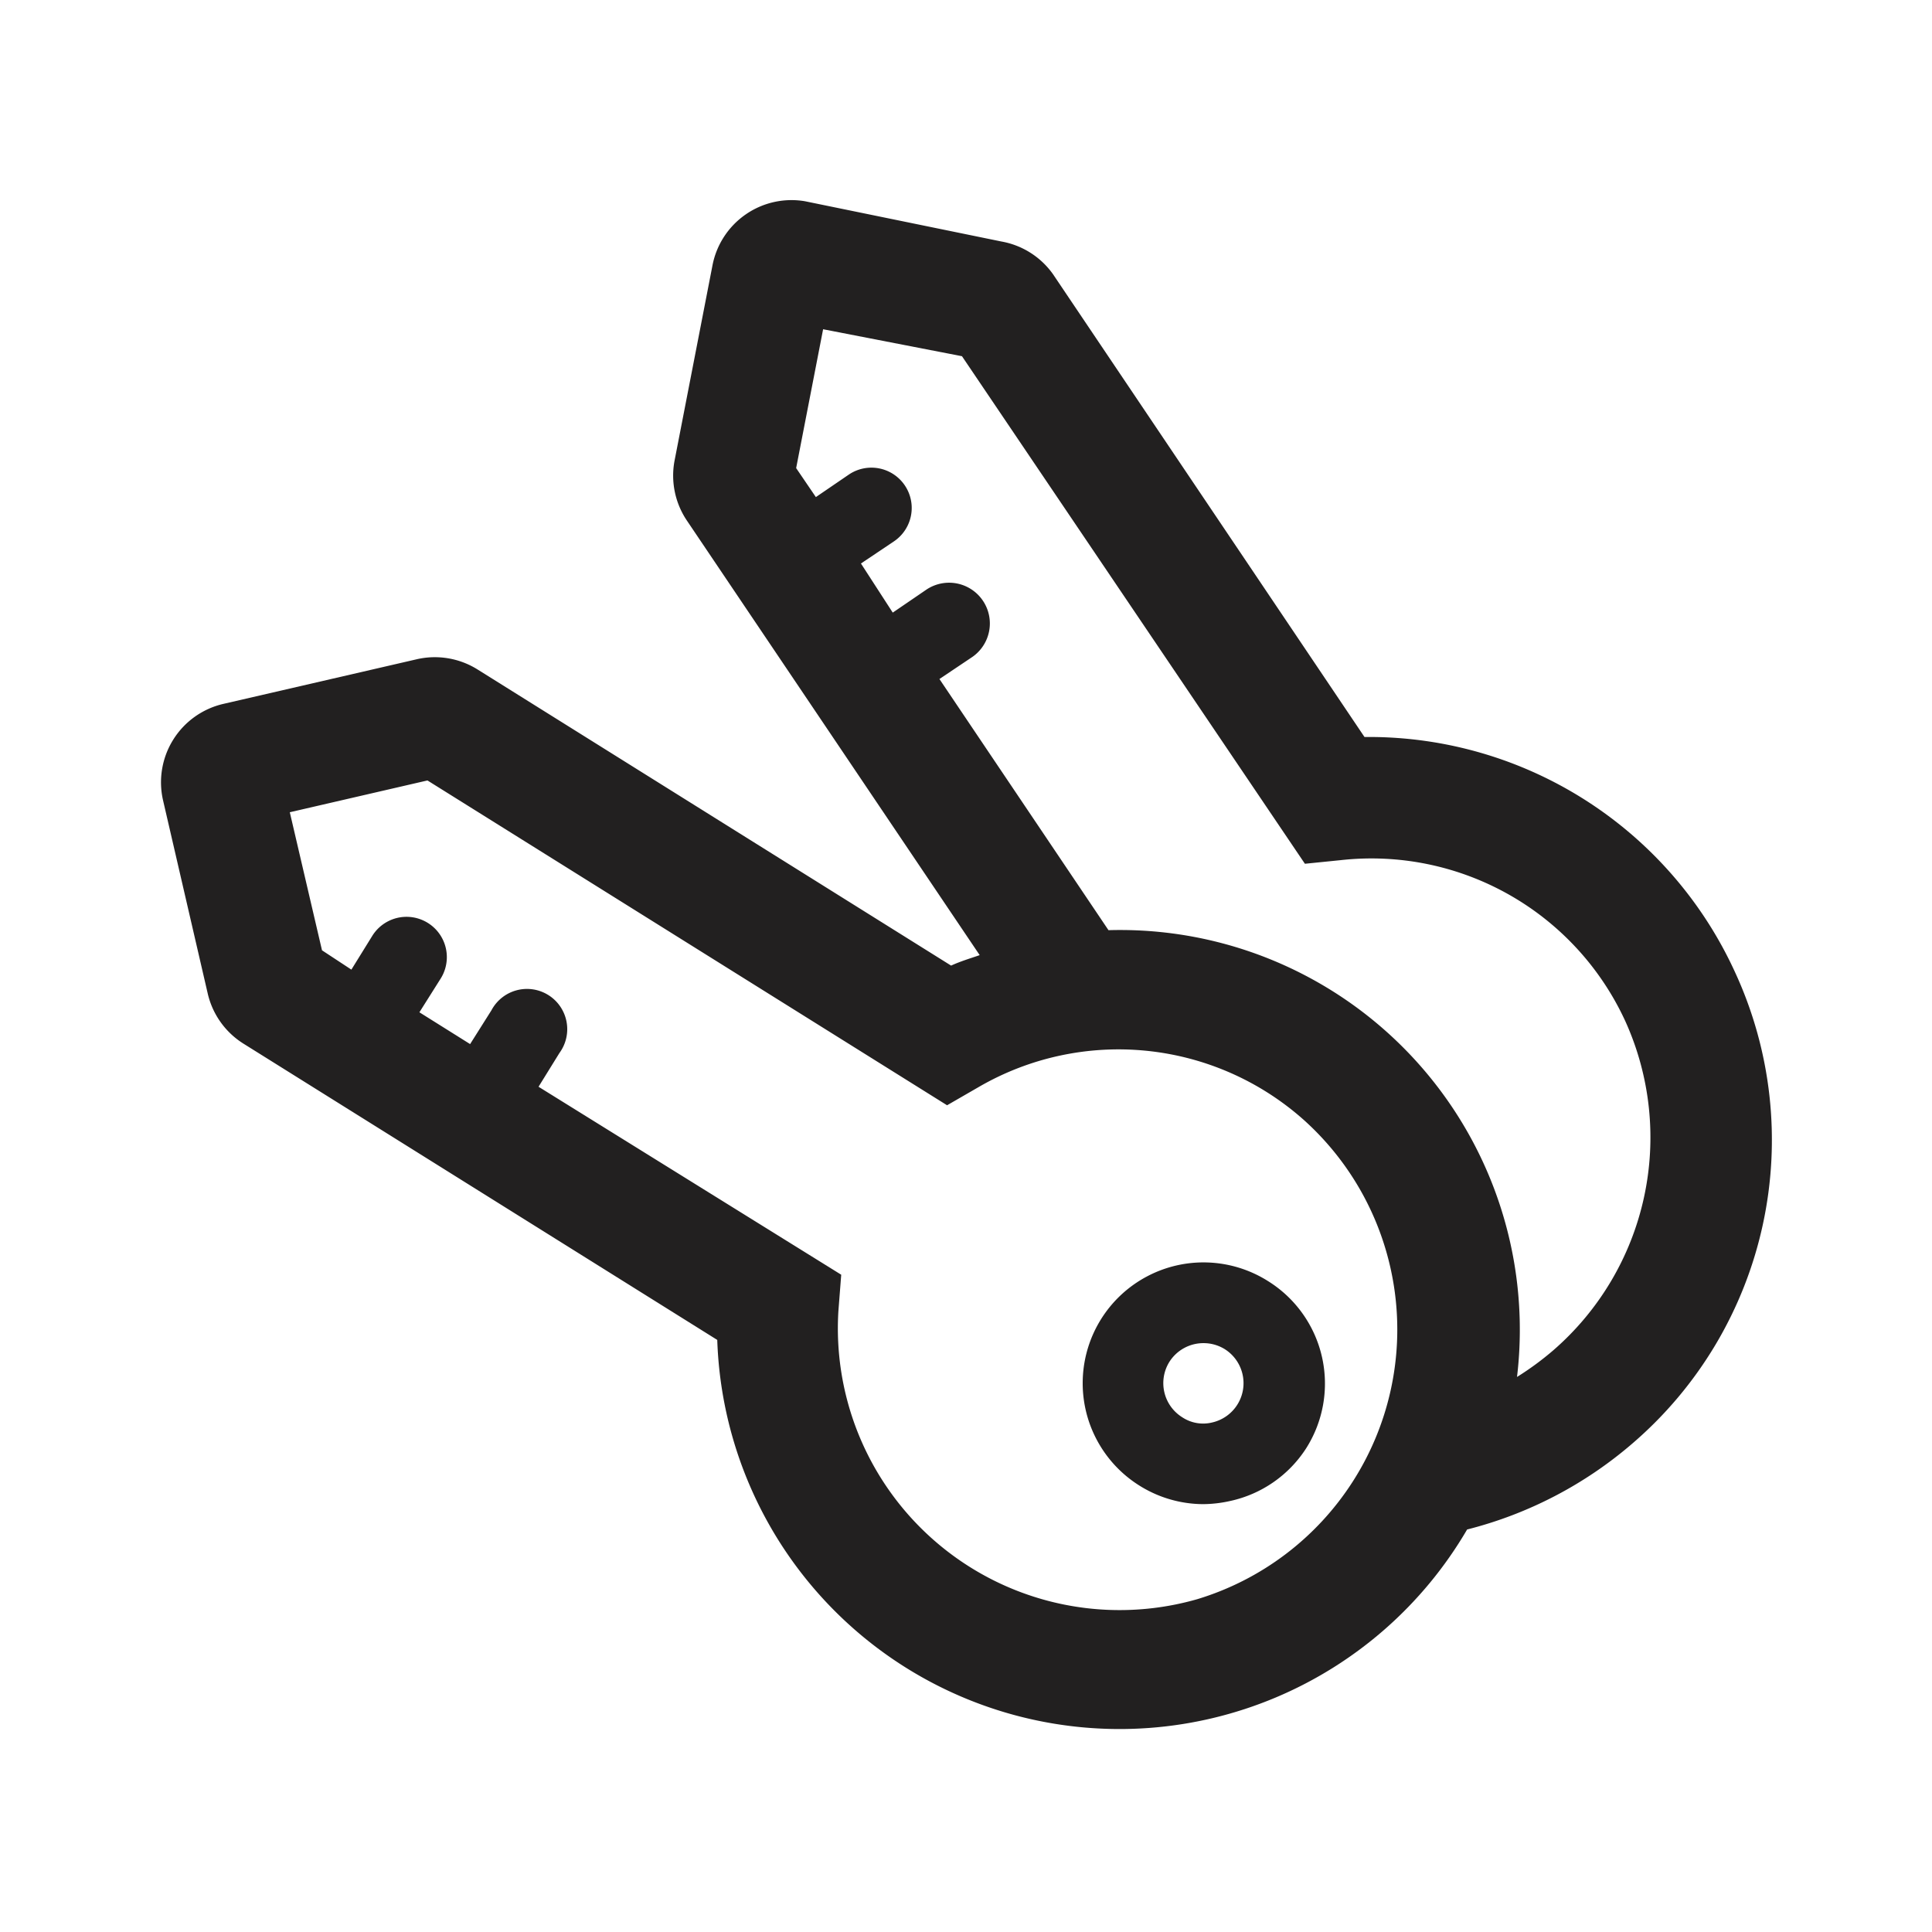 <svg xmlns="http://www.w3.org/2000/svg" fill="#222020" viewBox="0 0 48 48"><path d="M31.49 31.82a3 3 0 10-3.18 5.09 3 3 0 001.58.46 3.16 3.16 0 00.68-.08A3 3 0 0032.44 36a3 3 0 00-.95-4.18zm-.75 3.08a1 1 0 01-.62.44.94.94 0 01-.75-.13 1 1 0 01-.32-1.37 1 1 0 01.85-.47 1 1 0 01.53.15 1 1 0 01.31 1.38z"/><path d="M43.1 24.14a10 10 0 00-9.1-5.83h-.1l-7.74-11.5A2 2 0 0024.88 6L20 5a2 2 0 00-2.3 1.6l-.94 4.84a2 2 0 00.31 1.5l7.27 10.79c-.23.08-.47.15-.71.26l-11.77-7.36a2 2 0 00-1.51-.25l-4.81 1.11a2 2 0 00-1.49 2.39l1.11 4.8a2 2 0 00.89 1.25l11.77 7.36A10 10 0 0036.45 38a10.08 10.08 0 004.11-2.14 9.94 9.94 0 002.54-11.72zM29.75 39.73a7 7 0 01-8.92-7.16l.07-.9L13.38 27l.52-.84a1 1 0 10-1.69-1.06l-.53.84-1.26-.79.53-.84a1 1 0 00-1.7-1.06l-.52.84-.73-.48-.8-3.43 3.42-.79 12.91 8.07.78-.45a6.92 6.92 0 018.1.83 7 7 0 01-2.66 11.89zm8.85-6.19a7.34 7.34 0 01-.91.67 9.93 9.93 0 00-10.15-11.1l-4.2-6.24.82-.55A1 1 0 1023 14.66l-.82.56-.79-1.22.82-.55a1 1 0 10-1.12-1.66l-.82.56-.49-.72.67-3.45 3.45.67 8.52 12.61.89-.09a6.94 6.94 0 017.07 4 7 7 0 01-1.78 8.17z"/></svg>